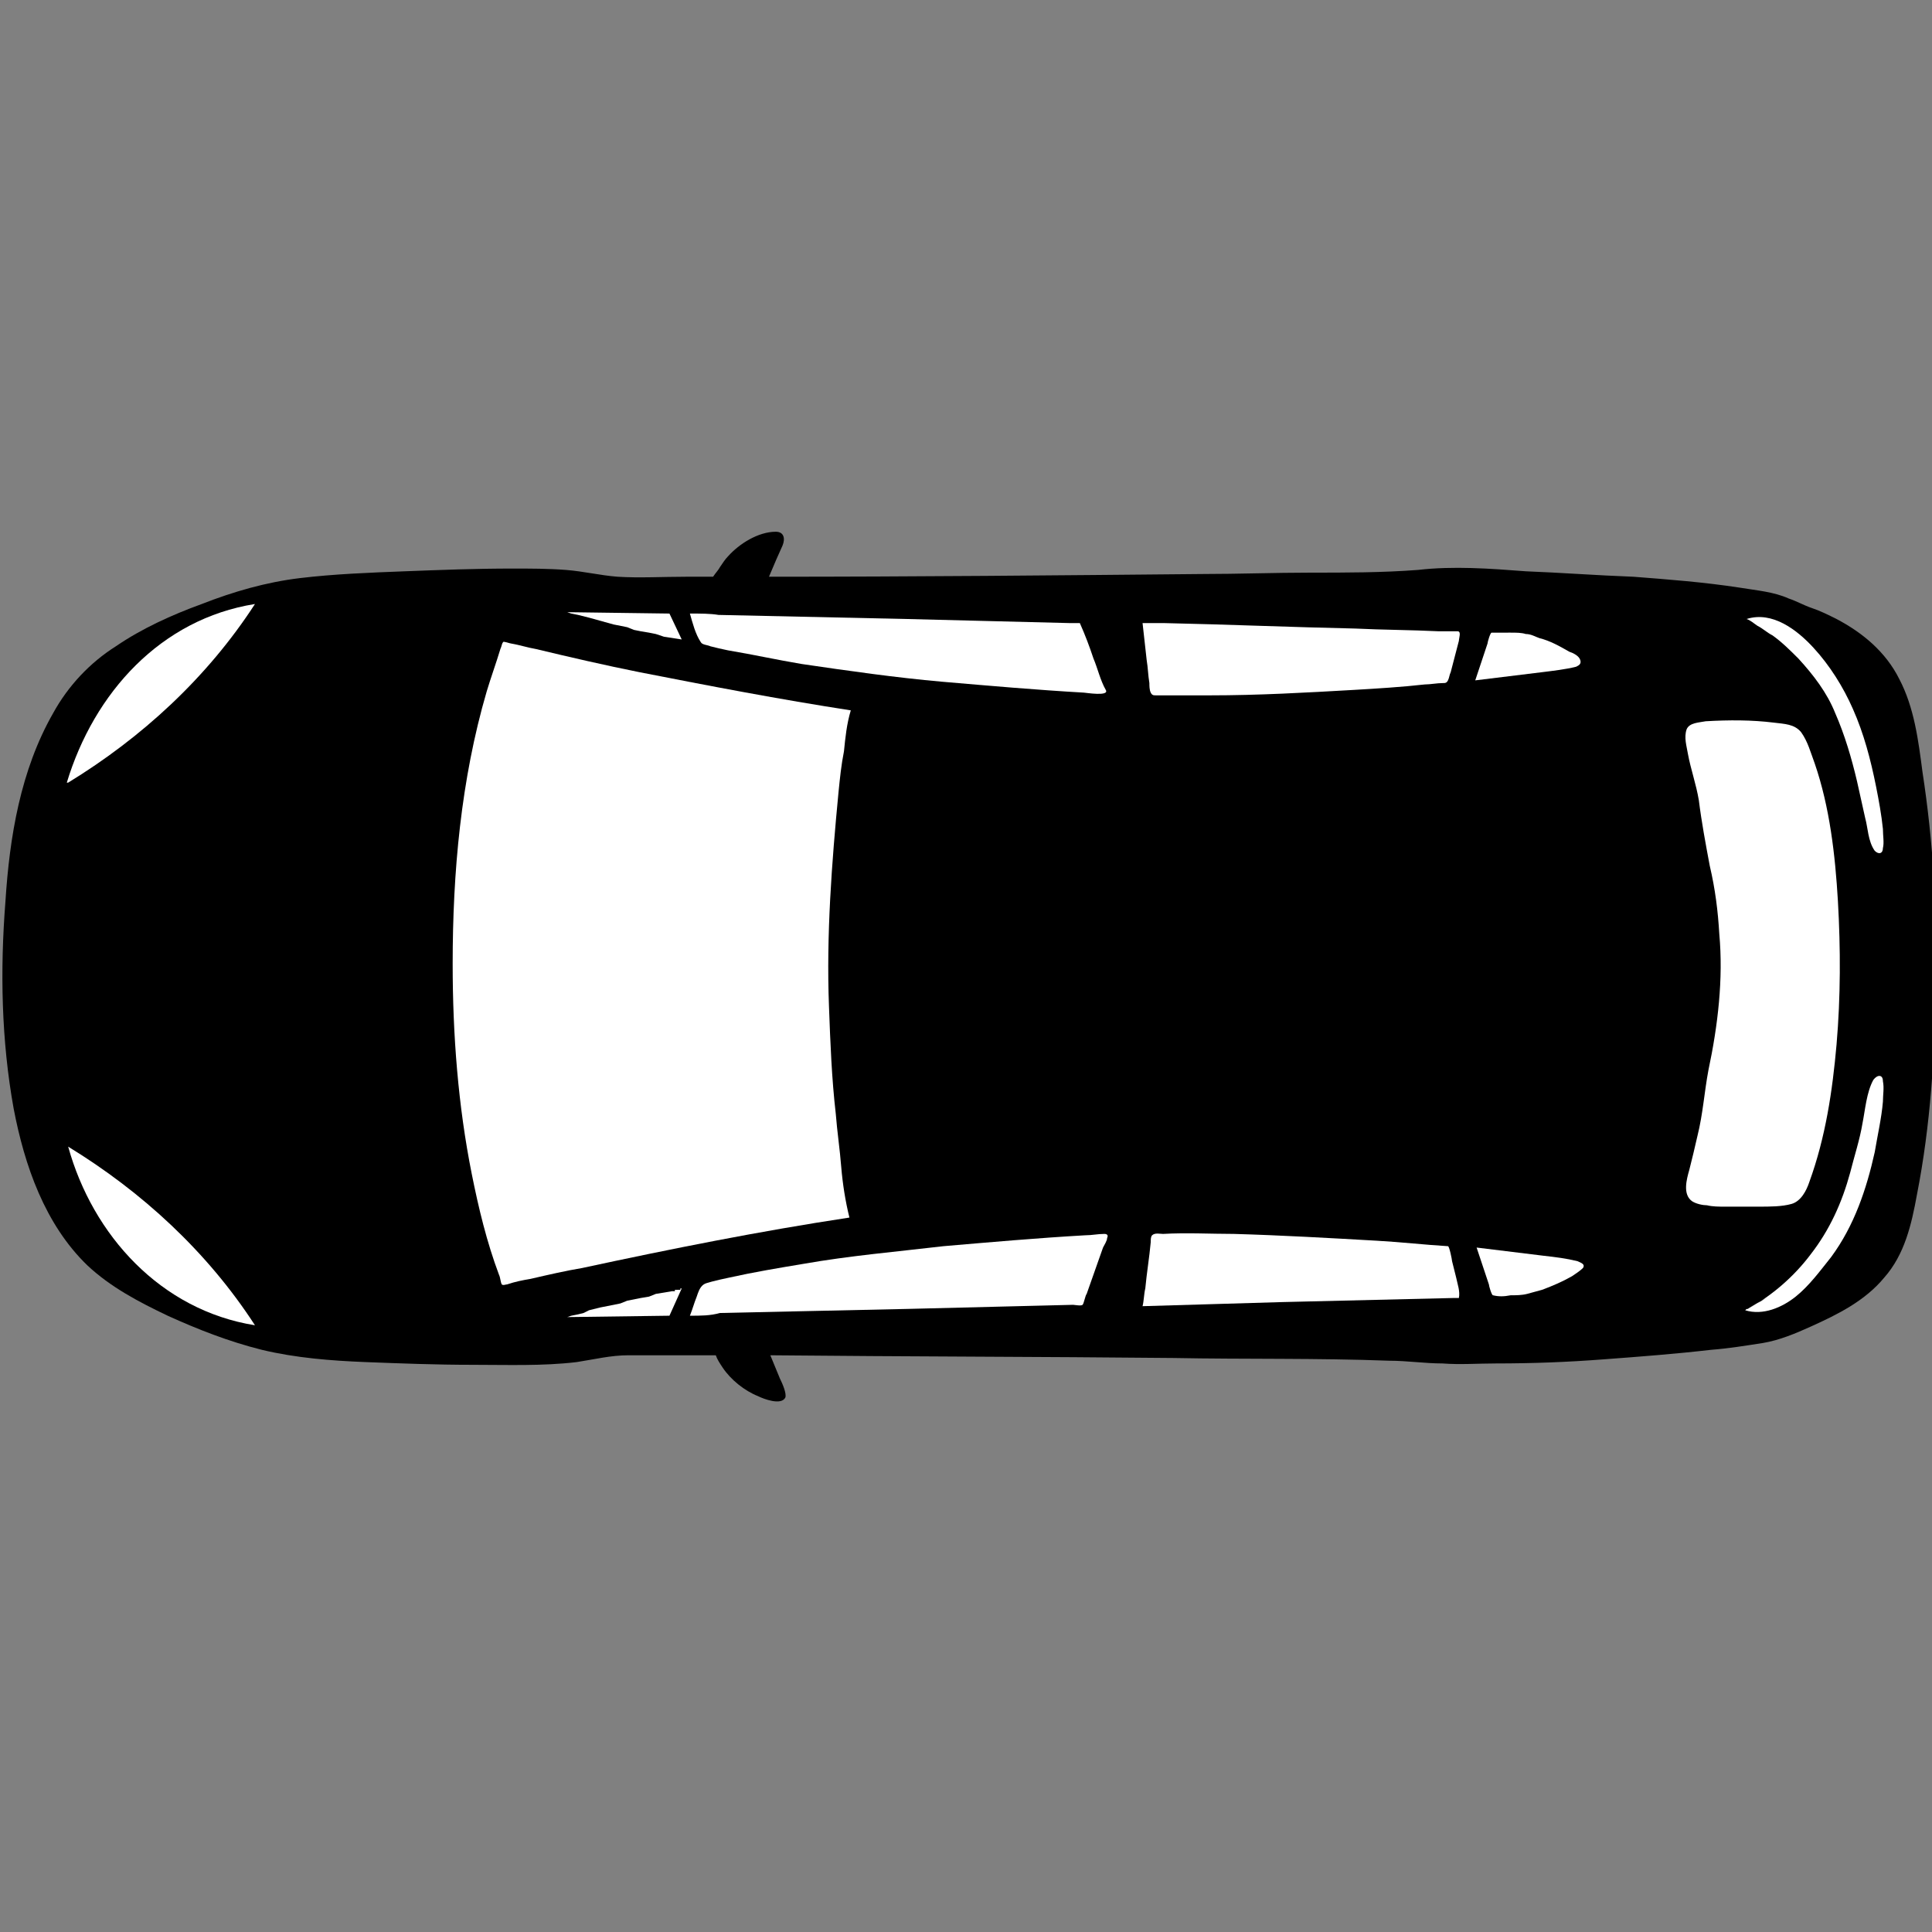 <svg enable-background="new 0 0 141.7 141.7" height="141.7" viewBox="0 0 141.7 141.7" width="141.7" xmlns="http://www.w3.org/2000/svg"><rect x="0" y="0" width="141.7" height="141.7" fill="#808080" stroke="none"/><path d="m50 99.4c-1.3 0-2.6 0-3.9 0s-2.5.3-3.8.5c-2.5.3-5.1.2-7.7.2s-5.2-.1-7.8-.2c-2.5-.1-5.1-.3-7.6-.9-2.4-.6-4.7-1.5-6.9-2.5-2.1-1-4.2-2.1-5.9-3.7-3.1-3-4.6-7.3-5.4-11.5-.9-5-1-10.1-.6-15.2.3-4.7 1.1-9.6 3.5-13.8 1.1-2 2.7-3.7 4.6-4.9 1.9-1.3 4.1-2.3 6.3-3.1 2.3-.9 4.7-1.6 7.2-1.9s5.1-.4 7.7-.5 5.2-.2 7.9-.2c1.3 0 2.6 0 3.9.1s2.5.4 3.8.5c1.6.1 3.3 0 5 0h1.2.8c.2-.3.4-.5.5-.7.2-.3.4-.6.6-.8.8-.9 2.2-1.8 3.5-1.8.6 0 .7.5.5 1-.4.9-.5 1.1-1 2.3 10.6 0 21.2-.1 31.8-.2 2.6 0 5.3-.1 7.9-.1s5.3 0 7.9-.2c2.6-.3 5.3-.1 7.9.1 2.6.1 5.2.3 7.9.4 2.6.2 5.2.4 7.8.8 1.2.2 2.5.3 3.6.8.6.2 1.1.5 1.7.7s1.2.5 1.8.8c1.9 1 3.6 2.4 4.6 4.4 1.1 2.1 1.4 4.5 1.7 6.8.8 5.2 1.1 10.4 1 15.6s-.4 10.3-1.4 15.4c-.4 2.2-.9 4.4-2.4 6.1-1.4 1.7-3.4 2.7-5.4 3.6-1.1.5-2.3 1-3.5 1.2-1.3.2-2.5.4-3.8.5-2.6.3-5.2.5-7.9.7-2.6.2-5.2.3-7.9.3-1.3 0-2.6.1-3.9 0-1.3 0-2.6-.2-3.9-.2-5.3-.2-10.6-.1-15.8-.2-9.9-.1-19.7-.1-29.6-.2l.7 1.7c.2.4.5 1.1.4 1.4-.3.6-1.6.1-2-.1-1-.4-2-1.2-2.6-2.1-.2-.3-.4-.6-.5-.9z"/><g fill="#fff"><path d="m18.7 44.3c-3.5 5.4-8.3 9.8-13.7 13.1 0 0 0 0-.1 0 2-6.6 6.9-12 13.8-13.1z"/><path d="m18.7 97.2c-3.5-5.4-8.3-9.8-13.7-13.1 1.8 6.5 6.8 12 13.7 13.1z"/><path d="m125.1 52.9c1.7-.1 3.4-.1 5 .1.8.1 1.5.1 2 .7.5.7.7 1.5 1 2.3 1.1 3.2 1.5 6.7 1.7 10.1.2 3.5.2 7-.1 10.5-.3 3.4-.8 6.8-2 10.1-.2.6-.6 1.4-1.3 1.6s-1.6.2-2.4.2-1.7 0-2.5 0c-.4 0-.9 0-1.3-.1-.3 0-.8-.1-1.1-.3-.7-.5-.4-1.6-.2-2.3.2-.8.4-1.6.6-2.5.4-1.6.5-3.2.8-4.8.7-3.3 1.1-6.7.8-10-.1-1.7-.3-3.3-.7-5-.3-1.6-.6-3.2-.8-4.8-.2-1.2-.6-2.3-.8-3.4-.1-.6-.3-1.2-.1-1.8.2-.5.9-.5 1.4-.6z"/><path d="m33.2 70.7c0 5.2.4 10.4 1.4 15.4.5 2.5 1.1 5 2 7.4.1.2.1.5.2.7.1.1.3 0 .4 0 .6-.2 1.1-.3 1.7-.4 1.3-.3 2.6-.6 3.8-.8 6.5-1.4 13-2.7 19.6-3.7-.3-1.2-.5-2.5-.6-3.7-.1-1.3-.3-2.6-.4-3.9-.3-2.6-.4-5.2-.5-7.9-.2-5.2.2-10.5.7-15.7.1-1 .2-2 .4-3 .1-1 .2-2 .5-3-5.2-.8-10.4-1.8-15.5-2.8-2.5-.5-5.1-1.1-7.6-1.7-.6-.1-1.2-.3-1.8-.4-.1 0-.6-.2-.6-.1-.1.1-.1.3-.2.5-.3 1-.7 2.1-1 3.1-1.9 6.5-2.5 13.3-2.5 20z"/><path d="m110.8 46.4c.4 0 .8 0 1.1.1.4 0 .7.2 1 .3.8.2 1.5.6 2.2 1 .3.1.7.3.8.6s-.1.4-.3.5c-.8.2-1.7.3-2.5.4-1.6.2-3.3.4-4.9.6.3-.9.6-1.8.9-2.7 0-.1.2-.8.3-.8z"/><path d="m110.8 95c.4 0 .8 0 1.2-.1s.7-.2 1.1-.3c.8-.3 1.5-.6 2.2-1 .3-.2.6-.4.8-.6.2-.3-.2-.4-.4-.5-.8-.2-1.6-.3-2.5-.4-1.6-.2-3.3-.4-4.9-.6.3.9.6 1.8.9 2.7 0 .1.2.8.3.8.4.1.8.1 1.3 0z"/><path d="m41.6 44.9.3.1.5.1.4.1.4.1 1.8.5.5.1.5.1.5.2.5.1.6.1.5.1.6.2 1.3.2-.9-1.9z"/><path d="m41.6 96.6.3-.1.5-.1.4-.1.4-.2.4-.1.4-.1.5-.1.5-.1.5-.1.5-.2.5-.1.5-.1.6-.1.5-.2.6-.1.6-.1h.1.1v-.1h.1.1.1.1v-.1h.1l-.9 2z"/><path d="m83.8 45.7c.1.9.2 1.8.3 2.7.1.6.1 1.1.2 1.7 0 .2 0 .5.1.7s.2.2.4.2h1.3 2.6c3.6 0 7.1-.2 10.6-.4 1.7-.1 3.4-.2 5.2-.4.4 0 .9-.1 1.3-.1.2 0 .3 0 .4-.2s.1-.4.2-.6c.2-.8.4-1.5.6-2.3 0-.2.2-.7-.1-.7-.5 0-.9 0-1.4 0-2-.1-4.1-.1-6.1-.2-4.7-.1-9.3-.3-14-.4-.5 0-1.1 0-1.6 0z"/><path d="m50.6 45c.2.7.4 1.5.8 2.1.1.2.5.2.7.3.4.1.8.2 1.3.3 1.8.3 3.6.7 5.4 1 3.4.5 6.9 1 10.3 1.3 3.5.3 6.9.6 10.4.8.1 0 1.9.3 1.6-.2-.4-.7-.6-1.6-.9-2.3-.3-.9-.6-1.7-1-2.6 0 0-.6 0-.7 0-4-.1-8-.2-12-.3-4.6-.1-9.2-.2-13.8-.3-.6-.1-1.3-.1-2.1-.1z"/><path d="m107 95.2c.1-.5-.1-1-.2-1.5-.1-.4-.2-.8-.3-1.2 0-.1-.2-1.1-.3-1.1-1.7-.1-3.4-.3-5.2-.4-3.5-.2-7-.4-10.5-.5-1.7 0-3.5-.1-5.2 0-.2 0-.6-.1-.8.1-.1.1-.1.3-.1.5-.1 1.1-.3 2.3-.4 3.4-.1.4-.1.9-.2 1.3l10.2-.3c4.2-.1 8.4-.2 12.6-.3z"/><path d="m50.6 96.5c.2-.5.3-.9.5-1.4.1-.3.2-.6.4-.8s.4-.2.7-.3c.4-.1.8-.2 1.3-.3 1.8-.4 3.6-.7 5.4-1 3.4-.6 6.9-.9 10.3-1.3 3.5-.3 6.9-.6 10.4-.8.5 0 .9-.1 1.4-.1.2 0 .3.1.2.3 0 .2-.2.5-.3.7-.2.6-.4 1.1-.6 1.7s-.4 1.1-.6 1.7c-.1.1-.2.7-.3.8s-.6 0-.7 0c-4 .1-8 .2-12.1.3-4.6.1-9.2.2-13.8.3-.7.2-1.4.2-2.2.2z"/><path d="m137.5 62.4c.3.3.6.2.6-.2.1-.4 0-.9 0-1.4-.1-1-.3-2.1-.5-3.1-.4-2-.9-3.9-1.7-5.7-.7-1.6-1.7-3.2-2.9-4.5s-3-2.7-4.9-2.1c.3.1.5.3.8.5.4.2.7.5 1.1.7.7.5 1.3 1.1 1.9 1.7 1.1 1.2 2.1 2.5 2.7 4 .7 1.6 1.2 3.3 1.6 5 .2.9.4 1.8.6 2.7.2.7.2 1.7.7 2.4"/><path d="m128.2 96c1.8-1 3.4-2.4 4.6-4 1.4-1.8 2.3-3.8 2.9-6 .3-1.2.7-2.4.9-3.6.2-1 .3-2.3.8-3.2.3-.4.7-.4.7.1.1.5 0 1 0 1.5-.1 1.2-.4 2.5-.6 3.7-.6 2.7-1.5 5.4-3.2 7.7-.8 1-1.6 2.1-2.6 2.9s-2.4 1.4-3.7 1c.1-.1.1-.1.2-.1 2.9-1.7-.1 0 0 0z"/></g></svg>
